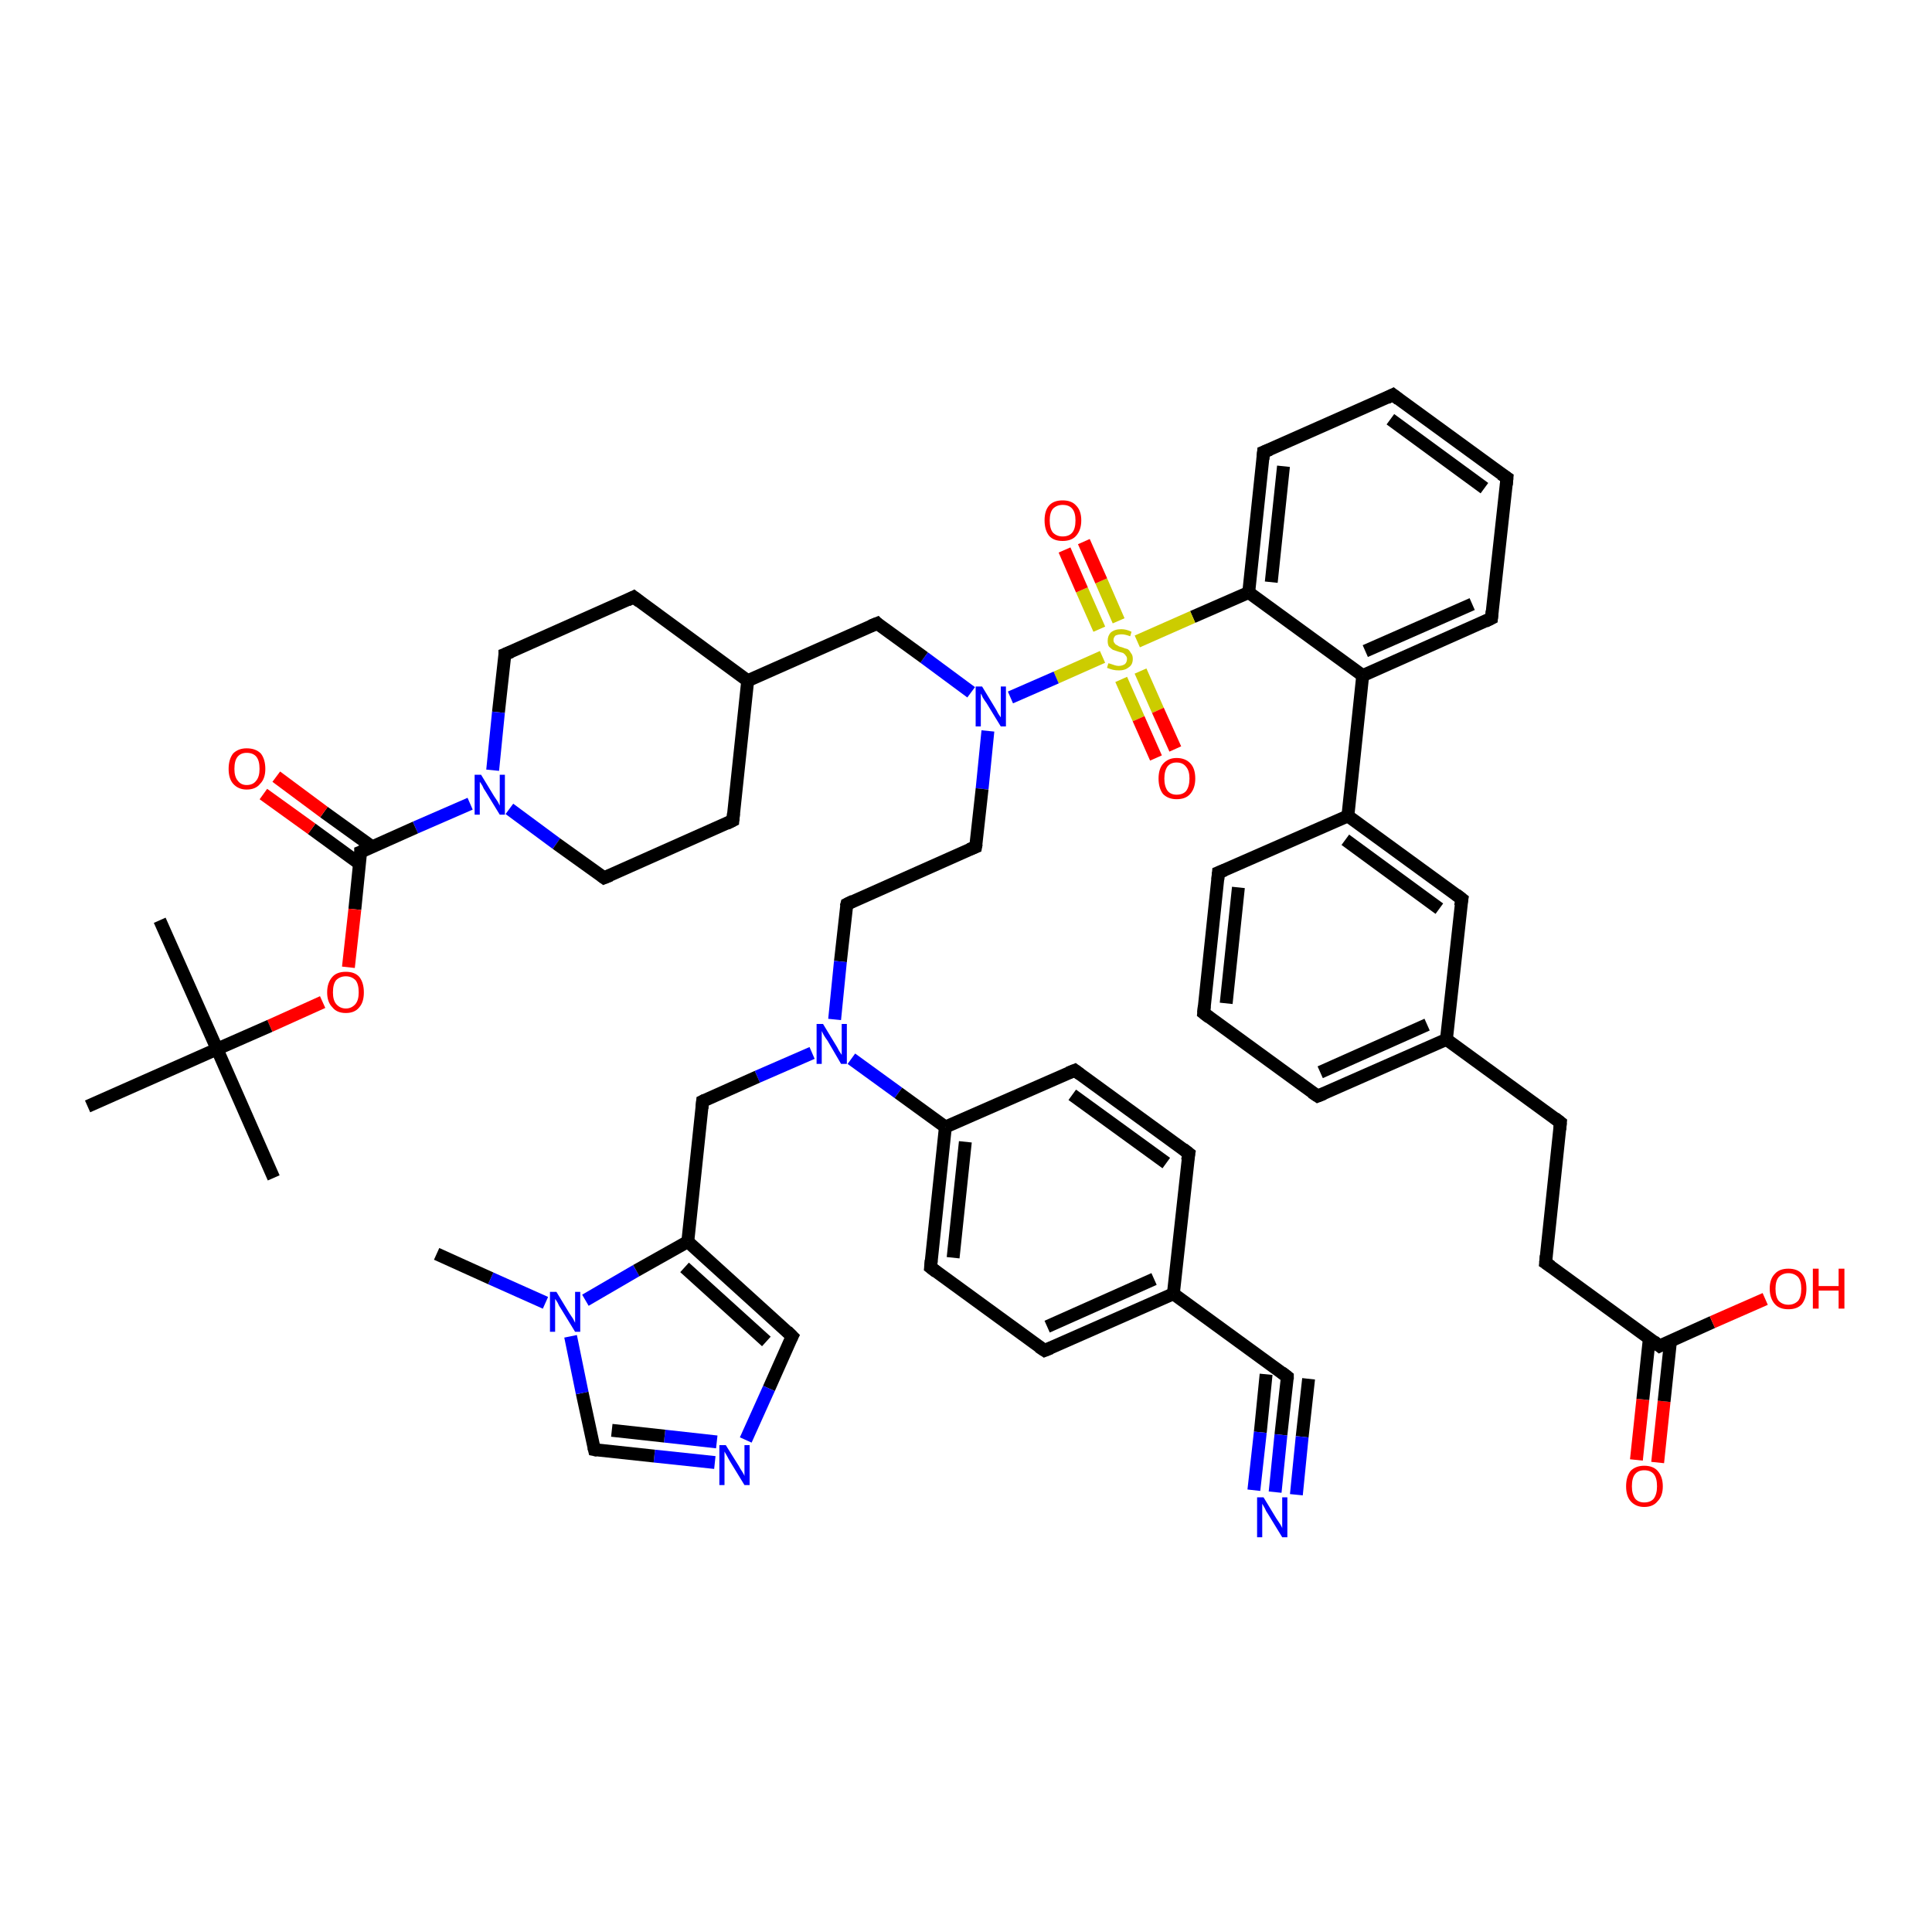 <?xml version='1.0' encoding='iso-8859-1'?>
<svg version='1.1' baseProfile='full'
              xmlns='http://www.w3.org/2000/svg'
                      xmlns:rdkit='http://www.rdkit.org/xml'
                      xmlns:xlink='http://www.w3.org/1999/xlink'
                  xml:space='preserve'
width='300px' height='300px' viewBox='0 0 300 300'>
<!-- END OF HEADER -->
<rect style='opacity:1.0;fill:#FFFFFF;stroke:none' width='300.0' height='300.0' x='0.0' y='0.0'> </rect>
<path class='bond-0 atom-0 atom-1' d='M 254.1,226.7 L 255.1,217.3' style='fill:none;fill-rule:evenodd;stroke:#FF0000;stroke-width:2.0px;stroke-linecap:butt;stroke-linejoin:miter;stroke-opacity:1' />
<path class='bond-0 atom-0 atom-1' d='M 255.1,217.3 L 256.1,207.9' style='fill:none;fill-rule:evenodd;stroke:#000000;stroke-width:2.0px;stroke-linecap:butt;stroke-linejoin:miter;stroke-opacity:1' />
<path class='bond-0 atom-0 atom-1' d='M 257.4,227.1 L 258.4,217.6' style='fill:none;fill-rule:evenodd;stroke:#FF0000;stroke-width:2.0px;stroke-linecap:butt;stroke-linejoin:miter;stroke-opacity:1' />
<path class='bond-0 atom-0 atom-1' d='M 258.4,217.6 L 259.4,208.2' style='fill:none;fill-rule:evenodd;stroke:#000000;stroke-width:2.0px;stroke-linecap:butt;stroke-linejoin:miter;stroke-opacity:1' />
<path class='bond-1 atom-1 atom-2' d='M 257.7,209.0 L 265.9,205.3' style='fill:none;fill-rule:evenodd;stroke:#000000;stroke-width:2.0px;stroke-linecap:butt;stroke-linejoin:miter;stroke-opacity:1' />
<path class='bond-1 atom-1 atom-2' d='M 265.9,205.3 L 274.1,201.7' style='fill:none;fill-rule:evenodd;stroke:#FF0000;stroke-width:2.0px;stroke-linecap:butt;stroke-linejoin:miter;stroke-opacity:1' />
<path class='bond-2 atom-1 atom-3' d='M 257.7,209.0 L 240.0,196.1' style='fill:none;fill-rule:evenodd;stroke:#000000;stroke-width:2.0px;stroke-linecap:butt;stroke-linejoin:miter;stroke-opacity:1' />
<path class='bond-3 atom-3 atom-4' d='M 240.0,196.1 L 242.3,174.3' style='fill:none;fill-rule:evenodd;stroke:#000000;stroke-width:2.0px;stroke-linecap:butt;stroke-linejoin:miter;stroke-opacity:1' />
<path class='bond-4 atom-4 atom-5' d='M 242.3,174.3 L 224.6,161.4' style='fill:none;fill-rule:evenodd;stroke:#000000;stroke-width:2.0px;stroke-linecap:butt;stroke-linejoin:miter;stroke-opacity:1' />
<path class='bond-5 atom-5 atom-6' d='M 224.6,161.4 L 204.6,170.2' style='fill:none;fill-rule:evenodd;stroke:#000000;stroke-width:2.0px;stroke-linecap:butt;stroke-linejoin:miter;stroke-opacity:1' />
<path class='bond-5 atom-5 atom-6' d='M 221.6,159.1 L 205.0,166.5' style='fill:none;fill-rule:evenodd;stroke:#000000;stroke-width:2.0px;stroke-linecap:butt;stroke-linejoin:miter;stroke-opacity:1' />
<path class='bond-6 atom-6 atom-7' d='M 204.6,170.2 L 186.9,157.3' style='fill:none;fill-rule:evenodd;stroke:#000000;stroke-width:2.0px;stroke-linecap:butt;stroke-linejoin:miter;stroke-opacity:1' />
<path class='bond-7 atom-7 atom-8' d='M 186.9,157.3 L 189.2,135.5' style='fill:none;fill-rule:evenodd;stroke:#000000;stroke-width:2.0px;stroke-linecap:butt;stroke-linejoin:miter;stroke-opacity:1' />
<path class='bond-7 atom-7 atom-8' d='M 190.4,155.8 L 192.3,137.8' style='fill:none;fill-rule:evenodd;stroke:#000000;stroke-width:2.0px;stroke-linecap:butt;stroke-linejoin:miter;stroke-opacity:1' />
<path class='bond-8 atom-8 atom-9' d='M 189.2,135.5 L 209.3,126.7' style='fill:none;fill-rule:evenodd;stroke:#000000;stroke-width:2.0px;stroke-linecap:butt;stroke-linejoin:miter;stroke-opacity:1' />
<path class='bond-9 atom-9 atom-10' d='M 209.3,126.7 L 227.0,139.6' style='fill:none;fill-rule:evenodd;stroke:#000000;stroke-width:2.0px;stroke-linecap:butt;stroke-linejoin:miter;stroke-opacity:1' />
<path class='bond-9 atom-9 atom-10' d='M 208.9,130.4 L 223.5,141.1' style='fill:none;fill-rule:evenodd;stroke:#000000;stroke-width:2.0px;stroke-linecap:butt;stroke-linejoin:miter;stroke-opacity:1' />
<path class='bond-10 atom-9 atom-11' d='M 209.3,126.7 L 211.6,104.9' style='fill:none;fill-rule:evenodd;stroke:#000000;stroke-width:2.0px;stroke-linecap:butt;stroke-linejoin:miter;stroke-opacity:1' />
<path class='bond-11 atom-11 atom-12' d='M 211.6,104.9 L 231.6,96.0' style='fill:none;fill-rule:evenodd;stroke:#000000;stroke-width:2.0px;stroke-linecap:butt;stroke-linejoin:miter;stroke-opacity:1' />
<path class='bond-11 atom-11 atom-12' d='M 212.0,101.1 L 228.6,93.8' style='fill:none;fill-rule:evenodd;stroke:#000000;stroke-width:2.0px;stroke-linecap:butt;stroke-linejoin:miter;stroke-opacity:1' />
<path class='bond-12 atom-12 atom-13' d='M 231.6,96.0 L 234.0,74.2' style='fill:none;fill-rule:evenodd;stroke:#000000;stroke-width:2.0px;stroke-linecap:butt;stroke-linejoin:miter;stroke-opacity:1' />
<path class='bond-13 atom-13 atom-14' d='M 234.0,74.2 L 216.3,61.3' style='fill:none;fill-rule:evenodd;stroke:#000000;stroke-width:2.0px;stroke-linecap:butt;stroke-linejoin:miter;stroke-opacity:1' />
<path class='bond-13 atom-13 atom-14' d='M 230.5,75.8 L 215.9,65.1' style='fill:none;fill-rule:evenodd;stroke:#000000;stroke-width:2.0px;stroke-linecap:butt;stroke-linejoin:miter;stroke-opacity:1' />
<path class='bond-14 atom-14 atom-15' d='M 216.3,61.3 L 196.2,70.2' style='fill:none;fill-rule:evenodd;stroke:#000000;stroke-width:2.0px;stroke-linecap:butt;stroke-linejoin:miter;stroke-opacity:1' />
<path class='bond-15 atom-15 atom-16' d='M 196.2,70.2 L 193.9,92.0' style='fill:none;fill-rule:evenodd;stroke:#000000;stroke-width:2.0px;stroke-linecap:butt;stroke-linejoin:miter;stroke-opacity:1' />
<path class='bond-15 atom-15 atom-16' d='M 199.3,72.4 L 197.4,90.4' style='fill:none;fill-rule:evenodd;stroke:#000000;stroke-width:2.0px;stroke-linecap:butt;stroke-linejoin:miter;stroke-opacity:1' />
<path class='bond-16 atom-16 atom-17' d='M 193.9,92.0 L 185.2,95.8' style='fill:none;fill-rule:evenodd;stroke:#000000;stroke-width:2.0px;stroke-linecap:butt;stroke-linejoin:miter;stroke-opacity:1' />
<path class='bond-16 atom-16 atom-17' d='M 185.2,95.8 L 176.6,99.6' style='fill:none;fill-rule:evenodd;stroke:#CCCC00;stroke-width:2.0px;stroke-linecap:butt;stroke-linejoin:miter;stroke-opacity:1' />
<path class='bond-17 atom-17 atom-18' d='M 173.7,96.4 L 171.0,90.2' style='fill:none;fill-rule:evenodd;stroke:#CCCC00;stroke-width:2.0px;stroke-linecap:butt;stroke-linejoin:miter;stroke-opacity:1' />
<path class='bond-17 atom-17 atom-18' d='M 171.0,90.2 L 168.3,84.1' style='fill:none;fill-rule:evenodd;stroke:#FF0000;stroke-width:2.0px;stroke-linecap:butt;stroke-linejoin:miter;stroke-opacity:1' />
<path class='bond-17 atom-17 atom-18' d='M 170.7,97.7 L 168.0,91.6' style='fill:none;fill-rule:evenodd;stroke:#CCCC00;stroke-width:2.0px;stroke-linecap:butt;stroke-linejoin:miter;stroke-opacity:1' />
<path class='bond-17 atom-17 atom-18' d='M 168.0,91.6 L 165.3,85.4' style='fill:none;fill-rule:evenodd;stroke:#FF0000;stroke-width:2.0px;stroke-linecap:butt;stroke-linejoin:miter;stroke-opacity:1' />
<path class='bond-18 atom-17 atom-19' d='M 174.1,105.5 L 176.8,111.6' style='fill:none;fill-rule:evenodd;stroke:#CCCC00;stroke-width:2.0px;stroke-linecap:butt;stroke-linejoin:miter;stroke-opacity:1' />
<path class='bond-18 atom-17 atom-19' d='M 176.8,111.6 L 179.5,117.7' style='fill:none;fill-rule:evenodd;stroke:#FF0000;stroke-width:2.0px;stroke-linecap:butt;stroke-linejoin:miter;stroke-opacity:1' />
<path class='bond-18 atom-17 atom-19' d='M 177.1,104.2 L 179.8,110.3' style='fill:none;fill-rule:evenodd;stroke:#CCCC00;stroke-width:2.0px;stroke-linecap:butt;stroke-linejoin:miter;stroke-opacity:1' />
<path class='bond-18 atom-17 atom-19' d='M 179.8,110.3 L 182.5,116.3' style='fill:none;fill-rule:evenodd;stroke:#FF0000;stroke-width:2.0px;stroke-linecap:butt;stroke-linejoin:miter;stroke-opacity:1' />
<path class='bond-19 atom-17 atom-20' d='M 171.2,102.0 L 164.0,105.2' style='fill:none;fill-rule:evenodd;stroke:#CCCC00;stroke-width:2.0px;stroke-linecap:butt;stroke-linejoin:miter;stroke-opacity:1' />
<path class='bond-19 atom-17 atom-20' d='M 164.0,105.2 L 156.9,108.3' style='fill:none;fill-rule:evenodd;stroke:#0000FF;stroke-width:2.0px;stroke-linecap:butt;stroke-linejoin:miter;stroke-opacity:1' />
<path class='bond-20 atom-20 atom-21' d='M 150.8,107.5 L 143.5,102.1' style='fill:none;fill-rule:evenodd;stroke:#0000FF;stroke-width:2.0px;stroke-linecap:butt;stroke-linejoin:miter;stroke-opacity:1' />
<path class='bond-20 atom-20 atom-21' d='M 143.5,102.1 L 136.2,96.8' style='fill:none;fill-rule:evenodd;stroke:#000000;stroke-width:2.0px;stroke-linecap:butt;stroke-linejoin:miter;stroke-opacity:1' />
<path class='bond-21 atom-21 atom-22' d='M 136.2,96.8 L 116.1,105.7' style='fill:none;fill-rule:evenodd;stroke:#000000;stroke-width:2.0px;stroke-linecap:butt;stroke-linejoin:miter;stroke-opacity:1' />
<path class='bond-22 atom-22 atom-23' d='M 116.1,105.7 L 98.4,92.7' style='fill:none;fill-rule:evenodd;stroke:#000000;stroke-width:2.0px;stroke-linecap:butt;stroke-linejoin:miter;stroke-opacity:1' />
<path class='bond-23 atom-23 atom-24' d='M 98.4,92.7 L 78.4,101.6' style='fill:none;fill-rule:evenodd;stroke:#000000;stroke-width:2.0px;stroke-linecap:butt;stroke-linejoin:miter;stroke-opacity:1' />
<path class='bond-24 atom-24 atom-25' d='M 78.4,101.6 L 77.4,110.6' style='fill:none;fill-rule:evenodd;stroke:#000000;stroke-width:2.0px;stroke-linecap:butt;stroke-linejoin:miter;stroke-opacity:1' />
<path class='bond-24 atom-24 atom-25' d='M 77.4,110.6 L 76.5,119.6' style='fill:none;fill-rule:evenodd;stroke:#0000FF;stroke-width:2.0px;stroke-linecap:butt;stroke-linejoin:miter;stroke-opacity:1' />
<path class='bond-25 atom-25 atom-26' d='M 73.0,124.8 L 64.5,128.5' style='fill:none;fill-rule:evenodd;stroke:#0000FF;stroke-width:2.0px;stroke-linecap:butt;stroke-linejoin:miter;stroke-opacity:1' />
<path class='bond-25 atom-25 atom-26' d='M 64.5,128.5 L 56.0,132.3' style='fill:none;fill-rule:evenodd;stroke:#000000;stroke-width:2.0px;stroke-linecap:butt;stroke-linejoin:miter;stroke-opacity:1' />
<path class='bond-26 atom-26 atom-27' d='M 57.8,131.5 L 50.3,126.1' style='fill:none;fill-rule:evenodd;stroke:#000000;stroke-width:2.0px;stroke-linecap:butt;stroke-linejoin:miter;stroke-opacity:1' />
<path class='bond-26 atom-26 atom-27' d='M 50.3,126.1 L 42.9,120.6' style='fill:none;fill-rule:evenodd;stroke:#FF0000;stroke-width:2.0px;stroke-linecap:butt;stroke-linejoin:miter;stroke-opacity:1' />
<path class='bond-26 atom-26 atom-27' d='M 55.8,134.1 L 48.4,128.7' style='fill:none;fill-rule:evenodd;stroke:#000000;stroke-width:2.0px;stroke-linecap:butt;stroke-linejoin:miter;stroke-opacity:1' />
<path class='bond-26 atom-26 atom-27' d='M 48.4,128.7 L 40.9,123.3' style='fill:none;fill-rule:evenodd;stroke:#FF0000;stroke-width:2.0px;stroke-linecap:butt;stroke-linejoin:miter;stroke-opacity:1' />
<path class='bond-27 atom-26 atom-28' d='M 56.0,132.3 L 55.1,141.2' style='fill:none;fill-rule:evenodd;stroke:#000000;stroke-width:2.0px;stroke-linecap:butt;stroke-linejoin:miter;stroke-opacity:1' />
<path class='bond-27 atom-26 atom-28' d='M 55.1,141.2 L 54.1,150.2' style='fill:none;fill-rule:evenodd;stroke:#FF0000;stroke-width:2.0px;stroke-linecap:butt;stroke-linejoin:miter;stroke-opacity:1' />
<path class='bond-28 atom-28 atom-29' d='M 50.1,155.6 L 41.9,159.3' style='fill:none;fill-rule:evenodd;stroke:#FF0000;stroke-width:2.0px;stroke-linecap:butt;stroke-linejoin:miter;stroke-opacity:1' />
<path class='bond-28 atom-28 atom-29' d='M 41.9,159.3 L 33.7,162.9' style='fill:none;fill-rule:evenodd;stroke:#000000;stroke-width:2.0px;stroke-linecap:butt;stroke-linejoin:miter;stroke-opacity:1' />
<path class='bond-29 atom-29 atom-30' d='M 33.7,162.9 L 42.5,182.9' style='fill:none;fill-rule:evenodd;stroke:#000000;stroke-width:2.0px;stroke-linecap:butt;stroke-linejoin:miter;stroke-opacity:1' />
<path class='bond-30 atom-29 atom-31' d='M 33.7,162.9 L 24.8,142.9' style='fill:none;fill-rule:evenodd;stroke:#000000;stroke-width:2.0px;stroke-linecap:butt;stroke-linejoin:miter;stroke-opacity:1' />
<path class='bond-31 atom-29 atom-32' d='M 33.7,162.9 L 13.6,171.8' style='fill:none;fill-rule:evenodd;stroke:#000000;stroke-width:2.0px;stroke-linecap:butt;stroke-linejoin:miter;stroke-opacity:1' />
<path class='bond-32 atom-25 atom-33' d='M 79.1,125.6 L 86.4,131.0' style='fill:none;fill-rule:evenodd;stroke:#0000FF;stroke-width:2.0px;stroke-linecap:butt;stroke-linejoin:miter;stroke-opacity:1' />
<path class='bond-32 atom-25 atom-33' d='M 86.4,131.0 L 93.8,136.3' style='fill:none;fill-rule:evenodd;stroke:#000000;stroke-width:2.0px;stroke-linecap:butt;stroke-linejoin:miter;stroke-opacity:1' />
<path class='bond-33 atom-33 atom-34' d='M 93.8,136.3 L 113.8,127.4' style='fill:none;fill-rule:evenodd;stroke:#000000;stroke-width:2.0px;stroke-linecap:butt;stroke-linejoin:miter;stroke-opacity:1' />
<path class='bond-34 atom-20 atom-35' d='M 153.4,113.5 L 152.5,122.5' style='fill:none;fill-rule:evenodd;stroke:#0000FF;stroke-width:2.0px;stroke-linecap:butt;stroke-linejoin:miter;stroke-opacity:1' />
<path class='bond-34 atom-20 atom-35' d='M 152.5,122.5 L 151.5,131.5' style='fill:none;fill-rule:evenodd;stroke:#000000;stroke-width:2.0px;stroke-linecap:butt;stroke-linejoin:miter;stroke-opacity:1' />
<path class='bond-35 atom-35 atom-36' d='M 151.5,131.5 L 131.5,140.4' style='fill:none;fill-rule:evenodd;stroke:#000000;stroke-width:2.0px;stroke-linecap:butt;stroke-linejoin:miter;stroke-opacity:1' />
<path class='bond-36 atom-36 atom-37' d='M 131.5,140.4 L 130.5,149.3' style='fill:none;fill-rule:evenodd;stroke:#000000;stroke-width:2.0px;stroke-linecap:butt;stroke-linejoin:miter;stroke-opacity:1' />
<path class='bond-36 atom-36 atom-37' d='M 130.5,149.3 L 129.6,158.3' style='fill:none;fill-rule:evenodd;stroke:#0000FF;stroke-width:2.0px;stroke-linecap:butt;stroke-linejoin:miter;stroke-opacity:1' />
<path class='bond-37 atom-37 atom-38' d='M 132.2,164.4 L 139.5,169.7' style='fill:none;fill-rule:evenodd;stroke:#0000FF;stroke-width:2.0px;stroke-linecap:butt;stroke-linejoin:miter;stroke-opacity:1' />
<path class='bond-37 atom-37 atom-38' d='M 139.5,169.7 L 146.8,175.0' style='fill:none;fill-rule:evenodd;stroke:#000000;stroke-width:2.0px;stroke-linecap:butt;stroke-linejoin:miter;stroke-opacity:1' />
<path class='bond-38 atom-38 atom-39' d='M 146.8,175.0 L 144.5,196.8' style='fill:none;fill-rule:evenodd;stroke:#000000;stroke-width:2.0px;stroke-linecap:butt;stroke-linejoin:miter;stroke-opacity:1' />
<path class='bond-38 atom-38 atom-39' d='M 149.9,177.3 L 148.0,195.3' style='fill:none;fill-rule:evenodd;stroke:#000000;stroke-width:2.0px;stroke-linecap:butt;stroke-linejoin:miter;stroke-opacity:1' />
<path class='bond-39 atom-39 atom-40' d='M 144.5,196.8 L 162.2,209.7' style='fill:none;fill-rule:evenodd;stroke:#000000;stroke-width:2.0px;stroke-linecap:butt;stroke-linejoin:miter;stroke-opacity:1' />
<path class='bond-40 atom-40 atom-41' d='M 162.2,209.7 L 182.2,200.9' style='fill:none;fill-rule:evenodd;stroke:#000000;stroke-width:2.0px;stroke-linecap:butt;stroke-linejoin:miter;stroke-opacity:1' />
<path class='bond-40 atom-40 atom-41' d='M 162.6,206.0 L 179.2,198.6' style='fill:none;fill-rule:evenodd;stroke:#000000;stroke-width:2.0px;stroke-linecap:butt;stroke-linejoin:miter;stroke-opacity:1' />
<path class='bond-41 atom-41 atom-42' d='M 182.2,200.9 L 199.9,213.8' style='fill:none;fill-rule:evenodd;stroke:#000000;stroke-width:2.0px;stroke-linecap:butt;stroke-linejoin:miter;stroke-opacity:1' />
<path class='bond-42 atom-42 atom-43' d='M 199.9,213.8 L 198.9,222.8' style='fill:none;fill-rule:evenodd;stroke:#000000;stroke-width:2.0px;stroke-linecap:butt;stroke-linejoin:miter;stroke-opacity:1' />
<path class='bond-42 atom-42 atom-43' d='M 198.9,222.8 L 198.0,231.7' style='fill:none;fill-rule:evenodd;stroke:#0000FF;stroke-width:2.0px;stroke-linecap:butt;stroke-linejoin:miter;stroke-opacity:1' />
<path class='bond-42 atom-42 atom-43' d='M 203.2,214.1 L 202.2,223.1' style='fill:none;fill-rule:evenodd;stroke:#000000;stroke-width:2.0px;stroke-linecap:butt;stroke-linejoin:miter;stroke-opacity:1' />
<path class='bond-42 atom-42 atom-43' d='M 202.2,223.1 L 201.3,232.1' style='fill:none;fill-rule:evenodd;stroke:#0000FF;stroke-width:2.0px;stroke-linecap:butt;stroke-linejoin:miter;stroke-opacity:1' />
<path class='bond-42 atom-42 atom-43' d='M 196.6,213.4 L 195.7,222.4' style='fill:none;fill-rule:evenodd;stroke:#000000;stroke-width:2.0px;stroke-linecap:butt;stroke-linejoin:miter;stroke-opacity:1' />
<path class='bond-42 atom-42 atom-43' d='M 195.7,222.4 L 194.7,231.4' style='fill:none;fill-rule:evenodd;stroke:#0000FF;stroke-width:2.0px;stroke-linecap:butt;stroke-linejoin:miter;stroke-opacity:1' />
<path class='bond-43 atom-41 atom-44' d='M 182.2,200.9 L 184.6,179.1' style='fill:none;fill-rule:evenodd;stroke:#000000;stroke-width:2.0px;stroke-linecap:butt;stroke-linejoin:miter;stroke-opacity:1' />
<path class='bond-44 atom-44 atom-45' d='M 184.6,179.1 L 166.9,166.2' style='fill:none;fill-rule:evenodd;stroke:#000000;stroke-width:2.0px;stroke-linecap:butt;stroke-linejoin:miter;stroke-opacity:1' />
<path class='bond-44 atom-44 atom-45' d='M 181.1,180.6 L 166.5,170.0' style='fill:none;fill-rule:evenodd;stroke:#000000;stroke-width:2.0px;stroke-linecap:butt;stroke-linejoin:miter;stroke-opacity:1' />
<path class='bond-45 atom-37 atom-46' d='M 126.1,163.5 L 117.6,167.2' style='fill:none;fill-rule:evenodd;stroke:#0000FF;stroke-width:2.0px;stroke-linecap:butt;stroke-linejoin:miter;stroke-opacity:1' />
<path class='bond-45 atom-37 atom-46' d='M 117.6,167.2 L 109.1,171.0' style='fill:none;fill-rule:evenodd;stroke:#000000;stroke-width:2.0px;stroke-linecap:butt;stroke-linejoin:miter;stroke-opacity:1' />
<path class='bond-46 atom-46 atom-47' d='M 109.1,171.0 L 106.8,192.8' style='fill:none;fill-rule:evenodd;stroke:#000000;stroke-width:2.0px;stroke-linecap:butt;stroke-linejoin:miter;stroke-opacity:1' />
<path class='bond-47 atom-47 atom-48' d='M 106.8,192.8 L 123.0,207.5' style='fill:none;fill-rule:evenodd;stroke:#000000;stroke-width:2.0px;stroke-linecap:butt;stroke-linejoin:miter;stroke-opacity:1' />
<path class='bond-47 atom-47 atom-48' d='M 106.3,196.8 L 119.0,208.3' style='fill:none;fill-rule:evenodd;stroke:#000000;stroke-width:2.0px;stroke-linecap:butt;stroke-linejoin:miter;stroke-opacity:1' />
<path class='bond-48 atom-48 atom-49' d='M 123.0,207.5 L 119.4,215.6' style='fill:none;fill-rule:evenodd;stroke:#000000;stroke-width:2.0px;stroke-linecap:butt;stroke-linejoin:miter;stroke-opacity:1' />
<path class='bond-48 atom-48 atom-49' d='M 119.4,215.6 L 115.8,223.6' style='fill:none;fill-rule:evenodd;stroke:#0000FF;stroke-width:2.0px;stroke-linecap:butt;stroke-linejoin:miter;stroke-opacity:1' />
<path class='bond-49 atom-49 atom-50' d='M 111.0,227.1 L 101.6,226.1' style='fill:none;fill-rule:evenodd;stroke:#0000FF;stroke-width:2.0px;stroke-linecap:butt;stroke-linejoin:miter;stroke-opacity:1' />
<path class='bond-49 atom-49 atom-50' d='M 101.6,226.1 L 92.3,225.1' style='fill:none;fill-rule:evenodd;stroke:#000000;stroke-width:2.0px;stroke-linecap:butt;stroke-linejoin:miter;stroke-opacity:1' />
<path class='bond-49 atom-49 atom-50' d='M 111.3,223.9 L 103.2,223.0' style='fill:none;fill-rule:evenodd;stroke:#0000FF;stroke-width:2.0px;stroke-linecap:butt;stroke-linejoin:miter;stroke-opacity:1' />
<path class='bond-49 atom-49 atom-50' d='M 103.2,223.0 L 95.0,222.1' style='fill:none;fill-rule:evenodd;stroke:#000000;stroke-width:2.0px;stroke-linecap:butt;stroke-linejoin:miter;stroke-opacity:1' />
<path class='bond-50 atom-50 atom-51' d='M 92.3,225.1 L 90.4,216.3' style='fill:none;fill-rule:evenodd;stroke:#000000;stroke-width:2.0px;stroke-linecap:butt;stroke-linejoin:miter;stroke-opacity:1' />
<path class='bond-50 atom-50 atom-51' d='M 90.4,216.3 L 88.6,207.5' style='fill:none;fill-rule:evenodd;stroke:#0000FF;stroke-width:2.0px;stroke-linecap:butt;stroke-linejoin:miter;stroke-opacity:1' />
<path class='bond-51 atom-51 atom-52' d='M 84.7,202.3 L 76.2,198.5' style='fill:none;fill-rule:evenodd;stroke:#0000FF;stroke-width:2.0px;stroke-linecap:butt;stroke-linejoin:miter;stroke-opacity:1' />
<path class='bond-51 atom-51 atom-52' d='M 76.2,198.5 L 67.8,194.7' style='fill:none;fill-rule:evenodd;stroke:#000000;stroke-width:2.0px;stroke-linecap:butt;stroke-linejoin:miter;stroke-opacity:1' />
<path class='bond-52 atom-10 atom-5' d='M 227.0,139.6 L 224.6,161.4' style='fill:none;fill-rule:evenodd;stroke:#000000;stroke-width:2.0px;stroke-linecap:butt;stroke-linejoin:miter;stroke-opacity:1' />
<path class='bond-53 atom-16 atom-11' d='M 193.9,92.0 L 211.6,104.9' style='fill:none;fill-rule:evenodd;stroke:#000000;stroke-width:2.0px;stroke-linecap:butt;stroke-linejoin:miter;stroke-opacity:1' />
<path class='bond-54 atom-34 atom-22' d='M 113.8,127.4 L 116.1,105.7' style='fill:none;fill-rule:evenodd;stroke:#000000;stroke-width:2.0px;stroke-linecap:butt;stroke-linejoin:miter;stroke-opacity:1' />
<path class='bond-55 atom-45 atom-38' d='M 166.9,166.2 L 146.8,175.0' style='fill:none;fill-rule:evenodd;stroke:#000000;stroke-width:2.0px;stroke-linecap:butt;stroke-linejoin:miter;stroke-opacity:1' />
<path class='bond-56 atom-51 atom-47' d='M 90.9,201.9 L 98.8,197.3' style='fill:none;fill-rule:evenodd;stroke:#0000FF;stroke-width:2.0px;stroke-linecap:butt;stroke-linejoin:miter;stroke-opacity:1' />
<path class='bond-56 atom-51 atom-47' d='M 98.8,197.3 L 106.8,192.8' style='fill:none;fill-rule:evenodd;stroke:#000000;stroke-width:2.0px;stroke-linecap:butt;stroke-linejoin:miter;stroke-opacity:1' />
<path d='M 258.1,208.8 L 257.7,209.0 L 256.8,208.3' style='fill:none;stroke:#000000;stroke-width:2.0px;stroke-linecap:butt;stroke-linejoin:miter;stroke-opacity:1;' />
<path d='M 240.9,196.7 L 240.0,196.1 L 240.1,195.0' style='fill:none;stroke:#000000;stroke-width:2.0px;stroke-linecap:butt;stroke-linejoin:miter;stroke-opacity:1;' />
<path d='M 242.2,175.4 L 242.3,174.3 L 241.4,173.6' style='fill:none;stroke:#000000;stroke-width:2.0px;stroke-linecap:butt;stroke-linejoin:miter;stroke-opacity:1;' />
<path d='M 205.6,169.8 L 204.6,170.2 L 203.7,169.6' style='fill:none;stroke:#000000;stroke-width:2.0px;stroke-linecap:butt;stroke-linejoin:miter;stroke-opacity:1;' />
<path d='M 187.8,158.0 L 186.9,157.3 L 187.0,156.2' style='fill:none;stroke:#000000;stroke-width:2.0px;stroke-linecap:butt;stroke-linejoin:miter;stroke-opacity:1;' />
<path d='M 189.1,136.6 L 189.2,135.5 L 190.2,135.1' style='fill:none;stroke:#000000;stroke-width:2.0px;stroke-linecap:butt;stroke-linejoin:miter;stroke-opacity:1;' />
<path d='M 226.1,138.9 L 227.0,139.6 L 226.8,140.7' style='fill:none;stroke:#000000;stroke-width:2.0px;stroke-linecap:butt;stroke-linejoin:miter;stroke-opacity:1;' />
<path d='M 230.6,96.5 L 231.6,96.0 L 231.7,94.9' style='fill:none;stroke:#000000;stroke-width:2.0px;stroke-linecap:butt;stroke-linejoin:miter;stroke-opacity:1;' />
<path d='M 233.9,75.3 L 234.0,74.2 L 233.1,73.6' style='fill:none;stroke:#000000;stroke-width:2.0px;stroke-linecap:butt;stroke-linejoin:miter;stroke-opacity:1;' />
<path d='M 217.2,62.0 L 216.3,61.3 L 215.3,61.8' style='fill:none;stroke:#000000;stroke-width:2.0px;stroke-linecap:butt;stroke-linejoin:miter;stroke-opacity:1;' />
<path d='M 197.2,69.8 L 196.2,70.2 L 196.1,71.3' style='fill:none;stroke:#000000;stroke-width:2.0px;stroke-linecap:butt;stroke-linejoin:miter;stroke-opacity:1;' />
<path d='M 136.5,97.1 L 136.2,96.8 L 135.2,97.2' style='fill:none;stroke:#000000;stroke-width:2.0px;stroke-linecap:butt;stroke-linejoin:miter;stroke-opacity:1;' />
<path d='M 99.3,93.4 L 98.4,92.7 L 97.4,93.2' style='fill:none;stroke:#000000;stroke-width:2.0px;stroke-linecap:butt;stroke-linejoin:miter;stroke-opacity:1;' />
<path d='M 79.4,101.2 L 78.4,101.6 L 78.4,102.1' style='fill:none;stroke:#000000;stroke-width:2.0px;stroke-linecap:butt;stroke-linejoin:miter;stroke-opacity:1;' />
<path d='M 56.5,132.1 L 56.0,132.3 L 56.0,132.7' style='fill:none;stroke:#000000;stroke-width:2.0px;stroke-linecap:butt;stroke-linejoin:miter;stroke-opacity:1;' />
<path d='M 93.4,136.0 L 93.8,136.3 L 94.8,135.9' style='fill:none;stroke:#000000;stroke-width:2.0px;stroke-linecap:butt;stroke-linejoin:miter;stroke-opacity:1;' />
<path d='M 112.8,127.9 L 113.8,127.4 L 113.9,126.3' style='fill:none;stroke:#000000;stroke-width:2.0px;stroke-linecap:butt;stroke-linejoin:miter;stroke-opacity:1;' />
<path d='M 151.6,131.0 L 151.5,131.5 L 150.5,131.9' style='fill:none;stroke:#000000;stroke-width:2.0px;stroke-linecap:butt;stroke-linejoin:miter;stroke-opacity:1;' />
<path d='M 132.5,139.9 L 131.5,140.4 L 131.4,140.8' style='fill:none;stroke:#000000;stroke-width:2.0px;stroke-linecap:butt;stroke-linejoin:miter;stroke-opacity:1;' />
<path d='M 144.6,195.7 L 144.5,196.8 L 145.4,197.5' style='fill:none;stroke:#000000;stroke-width:2.0px;stroke-linecap:butt;stroke-linejoin:miter;stroke-opacity:1;' />
<path d='M 161.3,209.1 L 162.2,209.7 L 163.2,209.3' style='fill:none;stroke:#000000;stroke-width:2.0px;stroke-linecap:butt;stroke-linejoin:miter;stroke-opacity:1;' />
<path d='M 199.0,213.1 L 199.9,213.8 L 199.9,214.2' style='fill:none;stroke:#000000;stroke-width:2.0px;stroke-linecap:butt;stroke-linejoin:miter;stroke-opacity:1;' />
<path d='M 184.4,180.2 L 184.6,179.1 L 183.7,178.4' style='fill:none;stroke:#000000;stroke-width:2.0px;stroke-linecap:butt;stroke-linejoin:miter;stroke-opacity:1;' />
<path d='M 167.7,166.8 L 166.9,166.2 L 165.9,166.6' style='fill:none;stroke:#000000;stroke-width:2.0px;stroke-linecap:butt;stroke-linejoin:miter;stroke-opacity:1;' />
<path d='M 109.5,170.8 L 109.1,171.0 L 109.0,172.1' style='fill:none;stroke:#000000;stroke-width:2.0px;stroke-linecap:butt;stroke-linejoin:miter;stroke-opacity:1;' />
<path d='M 122.2,206.7 L 123.0,207.5 L 122.8,207.9' style='fill:none;stroke:#000000;stroke-width:2.0px;stroke-linecap:butt;stroke-linejoin:miter;stroke-opacity:1;' />
<path d='M 92.8,225.2 L 92.3,225.1 L 92.2,224.7' style='fill:none;stroke:#000000;stroke-width:2.0px;stroke-linecap:butt;stroke-linejoin:miter;stroke-opacity:1;' />
<path class='atom-0' d='M 252.5 230.8
Q 252.5 229.3, 253.2 228.4
Q 254.0 227.6, 255.3 227.6
Q 256.7 227.6, 257.4 228.4
Q 258.2 229.3, 258.2 230.8
Q 258.2 232.3, 257.4 233.1
Q 256.7 234.0, 255.3 234.0
Q 254.0 234.0, 253.2 233.1
Q 252.5 232.3, 252.5 230.8
M 255.3 233.3
Q 256.3 233.3, 256.8 232.7
Q 257.3 232.0, 257.3 230.8
Q 257.3 229.5, 256.8 228.9
Q 256.3 228.3, 255.3 228.3
Q 254.4 228.3, 253.9 228.9
Q 253.4 229.5, 253.4 230.8
Q 253.4 232.0, 253.9 232.7
Q 254.4 233.3, 255.3 233.3
' fill='#FF0000'/>
<path class='atom-2' d='M 274.8 200.1
Q 274.8 198.6, 275.6 197.8
Q 276.3 197.0, 277.7 197.0
Q 279.1 197.0, 279.8 197.8
Q 280.5 198.6, 280.5 200.1
Q 280.5 201.6, 279.8 202.5
Q 279.1 203.3, 277.7 203.3
Q 276.3 203.3, 275.6 202.5
Q 274.8 201.6, 274.8 200.1
M 277.7 202.6
Q 278.6 202.6, 279.2 202.0
Q 279.7 201.4, 279.7 200.1
Q 279.7 198.9, 279.2 198.3
Q 278.6 197.7, 277.7 197.7
Q 276.8 197.7, 276.2 198.3
Q 275.7 198.9, 275.7 200.1
Q 275.7 201.4, 276.2 202.0
Q 276.8 202.6, 277.7 202.6
' fill='#FF0000'/>
<path class='atom-2' d='M 281.5 197.0
L 282.4 197.0
L 282.4 199.7
L 285.5 199.7
L 285.5 197.0
L 286.4 197.0
L 286.4 203.2
L 285.5 203.2
L 285.5 200.4
L 282.4 200.4
L 282.4 203.2
L 281.5 203.2
L 281.5 197.0
' fill='#FF0000'/>
<path class='atom-17' d='M 172.1 103.0
Q 172.2 103.0, 172.5 103.1
Q 172.8 103.2, 173.1 103.3
Q 173.4 103.4, 173.7 103.4
Q 174.3 103.4, 174.7 103.1
Q 175.0 102.8, 175.0 102.3
Q 175.0 102.0, 174.8 101.8
Q 174.7 101.6, 174.4 101.4
Q 174.1 101.3, 173.7 101.2
Q 173.1 101.0, 172.8 100.9
Q 172.5 100.7, 172.2 100.4
Q 172.0 100.1, 172.0 99.5
Q 172.0 98.7, 172.5 98.2
Q 173.1 97.7, 174.1 97.7
Q 174.9 97.7, 175.7 98.1
L 175.5 98.8
Q 174.7 98.5, 174.2 98.5
Q 173.6 98.5, 173.2 98.7
Q 172.9 99.0, 172.9 99.4
Q 172.9 99.7, 173.1 99.9
Q 173.2 100.1, 173.5 100.2
Q 173.7 100.4, 174.2 100.5
Q 174.7 100.7, 175.1 100.8
Q 175.4 101.0, 175.6 101.4
Q 175.9 101.7, 175.9 102.3
Q 175.9 103.2, 175.3 103.6
Q 174.7 104.1, 173.8 104.1
Q 173.2 104.1, 172.8 104.0
Q 172.4 103.9, 171.9 103.7
L 172.1 103.0
' fill='#CCCC00'/>
<path class='atom-18' d='M 162.2 80.8
Q 162.2 79.3, 162.9 78.5
Q 163.6 77.7, 165.0 77.7
Q 166.4 77.7, 167.1 78.5
Q 167.9 79.3, 167.9 80.8
Q 167.9 82.3, 167.1 83.2
Q 166.4 84.0, 165.0 84.0
Q 163.6 84.0, 162.9 83.2
Q 162.2 82.3, 162.2 80.8
M 165.0 83.3
Q 166.0 83.3, 166.5 82.7
Q 167.0 82.1, 167.0 80.8
Q 167.0 79.6, 166.5 79.0
Q 166.0 78.4, 165.0 78.4
Q 164.1 78.4, 163.5 79.0
Q 163.0 79.6, 163.0 80.8
Q 163.0 82.1, 163.5 82.7
Q 164.1 83.3, 165.0 83.3
' fill='#FF0000'/>
<path class='atom-19' d='M 179.9 120.9
Q 179.9 119.4, 180.6 118.6
Q 181.4 117.7, 182.7 117.7
Q 184.1 117.7, 184.9 118.6
Q 185.6 119.4, 185.6 120.9
Q 185.6 122.4, 184.8 123.3
Q 184.1 124.1, 182.7 124.1
Q 181.4 124.1, 180.6 123.3
Q 179.9 122.4, 179.9 120.9
M 182.7 123.4
Q 183.7 123.4, 184.2 122.8
Q 184.7 122.1, 184.7 120.9
Q 184.7 119.7, 184.2 119.1
Q 183.7 118.4, 182.7 118.4
Q 181.8 118.4, 181.3 119.0
Q 180.8 119.7, 180.8 120.9
Q 180.8 122.1, 181.3 122.8
Q 181.8 123.4, 182.7 123.4
' fill='#FF0000'/>
<path class='atom-20' d='M 152.5 106.6
L 154.5 109.9
Q 154.7 110.2, 155.0 110.8
Q 155.4 111.4, 155.4 111.4
L 155.4 106.6
L 156.2 106.6
L 156.2 112.8
L 155.4 112.8
L 153.2 109.2
Q 152.9 108.8, 152.6 108.3
Q 152.4 107.8, 152.3 107.7
L 152.3 112.8
L 151.5 112.8
L 151.5 106.6
L 152.5 106.6
' fill='#0000FF'/>
<path class='atom-25' d='M 74.7 120.3
L 76.7 123.6
Q 76.9 123.9, 77.3 124.5
Q 77.6 125.1, 77.6 125.1
L 77.6 120.3
L 78.4 120.3
L 78.4 126.5
L 77.6 126.5
L 75.4 122.9
Q 75.1 122.5, 74.9 122.0
Q 74.6 121.5, 74.5 121.4
L 74.5 126.5
L 73.7 126.5
L 73.7 120.3
L 74.7 120.3
' fill='#0000FF'/>
<path class='atom-27' d='M 35.5 119.4
Q 35.5 117.9, 36.2 117.0
Q 37.0 116.2, 38.3 116.2
Q 39.7 116.2, 40.5 117.0
Q 41.2 117.9, 41.2 119.4
Q 41.2 120.9, 40.4 121.7
Q 39.7 122.6, 38.3 122.6
Q 37.0 122.6, 36.2 121.7
Q 35.5 120.9, 35.5 119.4
M 38.3 121.9
Q 39.3 121.9, 39.8 121.2
Q 40.3 120.6, 40.3 119.4
Q 40.3 118.1, 39.8 117.5
Q 39.3 116.9, 38.3 116.9
Q 37.4 116.9, 36.9 117.5
Q 36.4 118.1, 36.4 119.4
Q 36.4 120.6, 36.9 121.2
Q 37.4 121.9, 38.3 121.9
' fill='#FF0000'/>
<path class='atom-28' d='M 50.8 154.1
Q 50.8 152.6, 51.6 151.7
Q 52.3 150.9, 53.7 150.9
Q 55.1 150.9, 55.8 151.7
Q 56.5 152.6, 56.5 154.1
Q 56.5 155.6, 55.8 156.4
Q 55.1 157.3, 53.7 157.3
Q 52.3 157.3, 51.6 156.4
Q 50.8 155.6, 50.8 154.1
M 53.7 156.6
Q 54.6 156.6, 55.2 155.9
Q 55.7 155.3, 55.7 154.1
Q 55.7 152.8, 55.2 152.2
Q 54.6 151.6, 53.7 151.6
Q 52.8 151.6, 52.2 152.2
Q 51.7 152.8, 51.7 154.1
Q 51.7 155.3, 52.2 155.9
Q 52.8 156.6, 53.7 156.6
' fill='#FF0000'/>
<path class='atom-37' d='M 127.8 159.0
L 129.8 162.3
Q 130.0 162.6, 130.3 163.2
Q 130.7 163.8, 130.7 163.8
L 130.7 159.0
L 131.5 159.0
L 131.5 165.2
L 130.6 165.2
L 128.5 161.6
Q 128.2 161.2, 127.9 160.7
Q 127.7 160.3, 127.6 160.1
L 127.6 165.2
L 126.8 165.2
L 126.8 159.0
L 127.8 159.0
' fill='#0000FF'/>
<path class='atom-43' d='M 196.2 232.5
L 198.2 235.8
Q 198.4 236.1, 198.8 236.7
Q 199.1 237.2, 199.1 237.3
L 199.1 232.5
L 199.9 232.5
L 199.9 238.7
L 199.1 238.7
L 196.9 235.1
Q 196.6 234.7, 196.4 234.2
Q 196.1 233.7, 196.0 233.5
L 196.0 238.7
L 195.2 238.7
L 195.2 232.5
L 196.2 232.5
' fill='#0000FF'/>
<path class='atom-49' d='M 112.7 224.4
L 114.7 227.6
Q 114.9 228.0, 115.3 228.6
Q 115.6 229.1, 115.6 229.2
L 115.6 224.4
L 116.4 224.4
L 116.4 230.6
L 115.6 230.6
L 113.4 227.0
Q 113.1 226.5, 112.9 226.1
Q 112.6 225.6, 112.5 225.4
L 112.5 230.6
L 111.7 230.6
L 111.7 224.4
L 112.7 224.4
' fill='#0000FF'/>
<path class='atom-51' d='M 86.4 200.6
L 88.4 203.9
Q 88.6 204.2, 89.0 204.8
Q 89.3 205.4, 89.3 205.4
L 89.3 200.6
L 90.1 200.6
L 90.1 206.8
L 89.3 206.8
L 87.1 203.2
Q 86.8 202.8, 86.6 202.3
Q 86.3 201.8, 86.2 201.7
L 86.2 206.8
L 85.4 206.8
L 85.4 200.6
L 86.4 200.6
' fill='#0000FF'/>
</svg>
